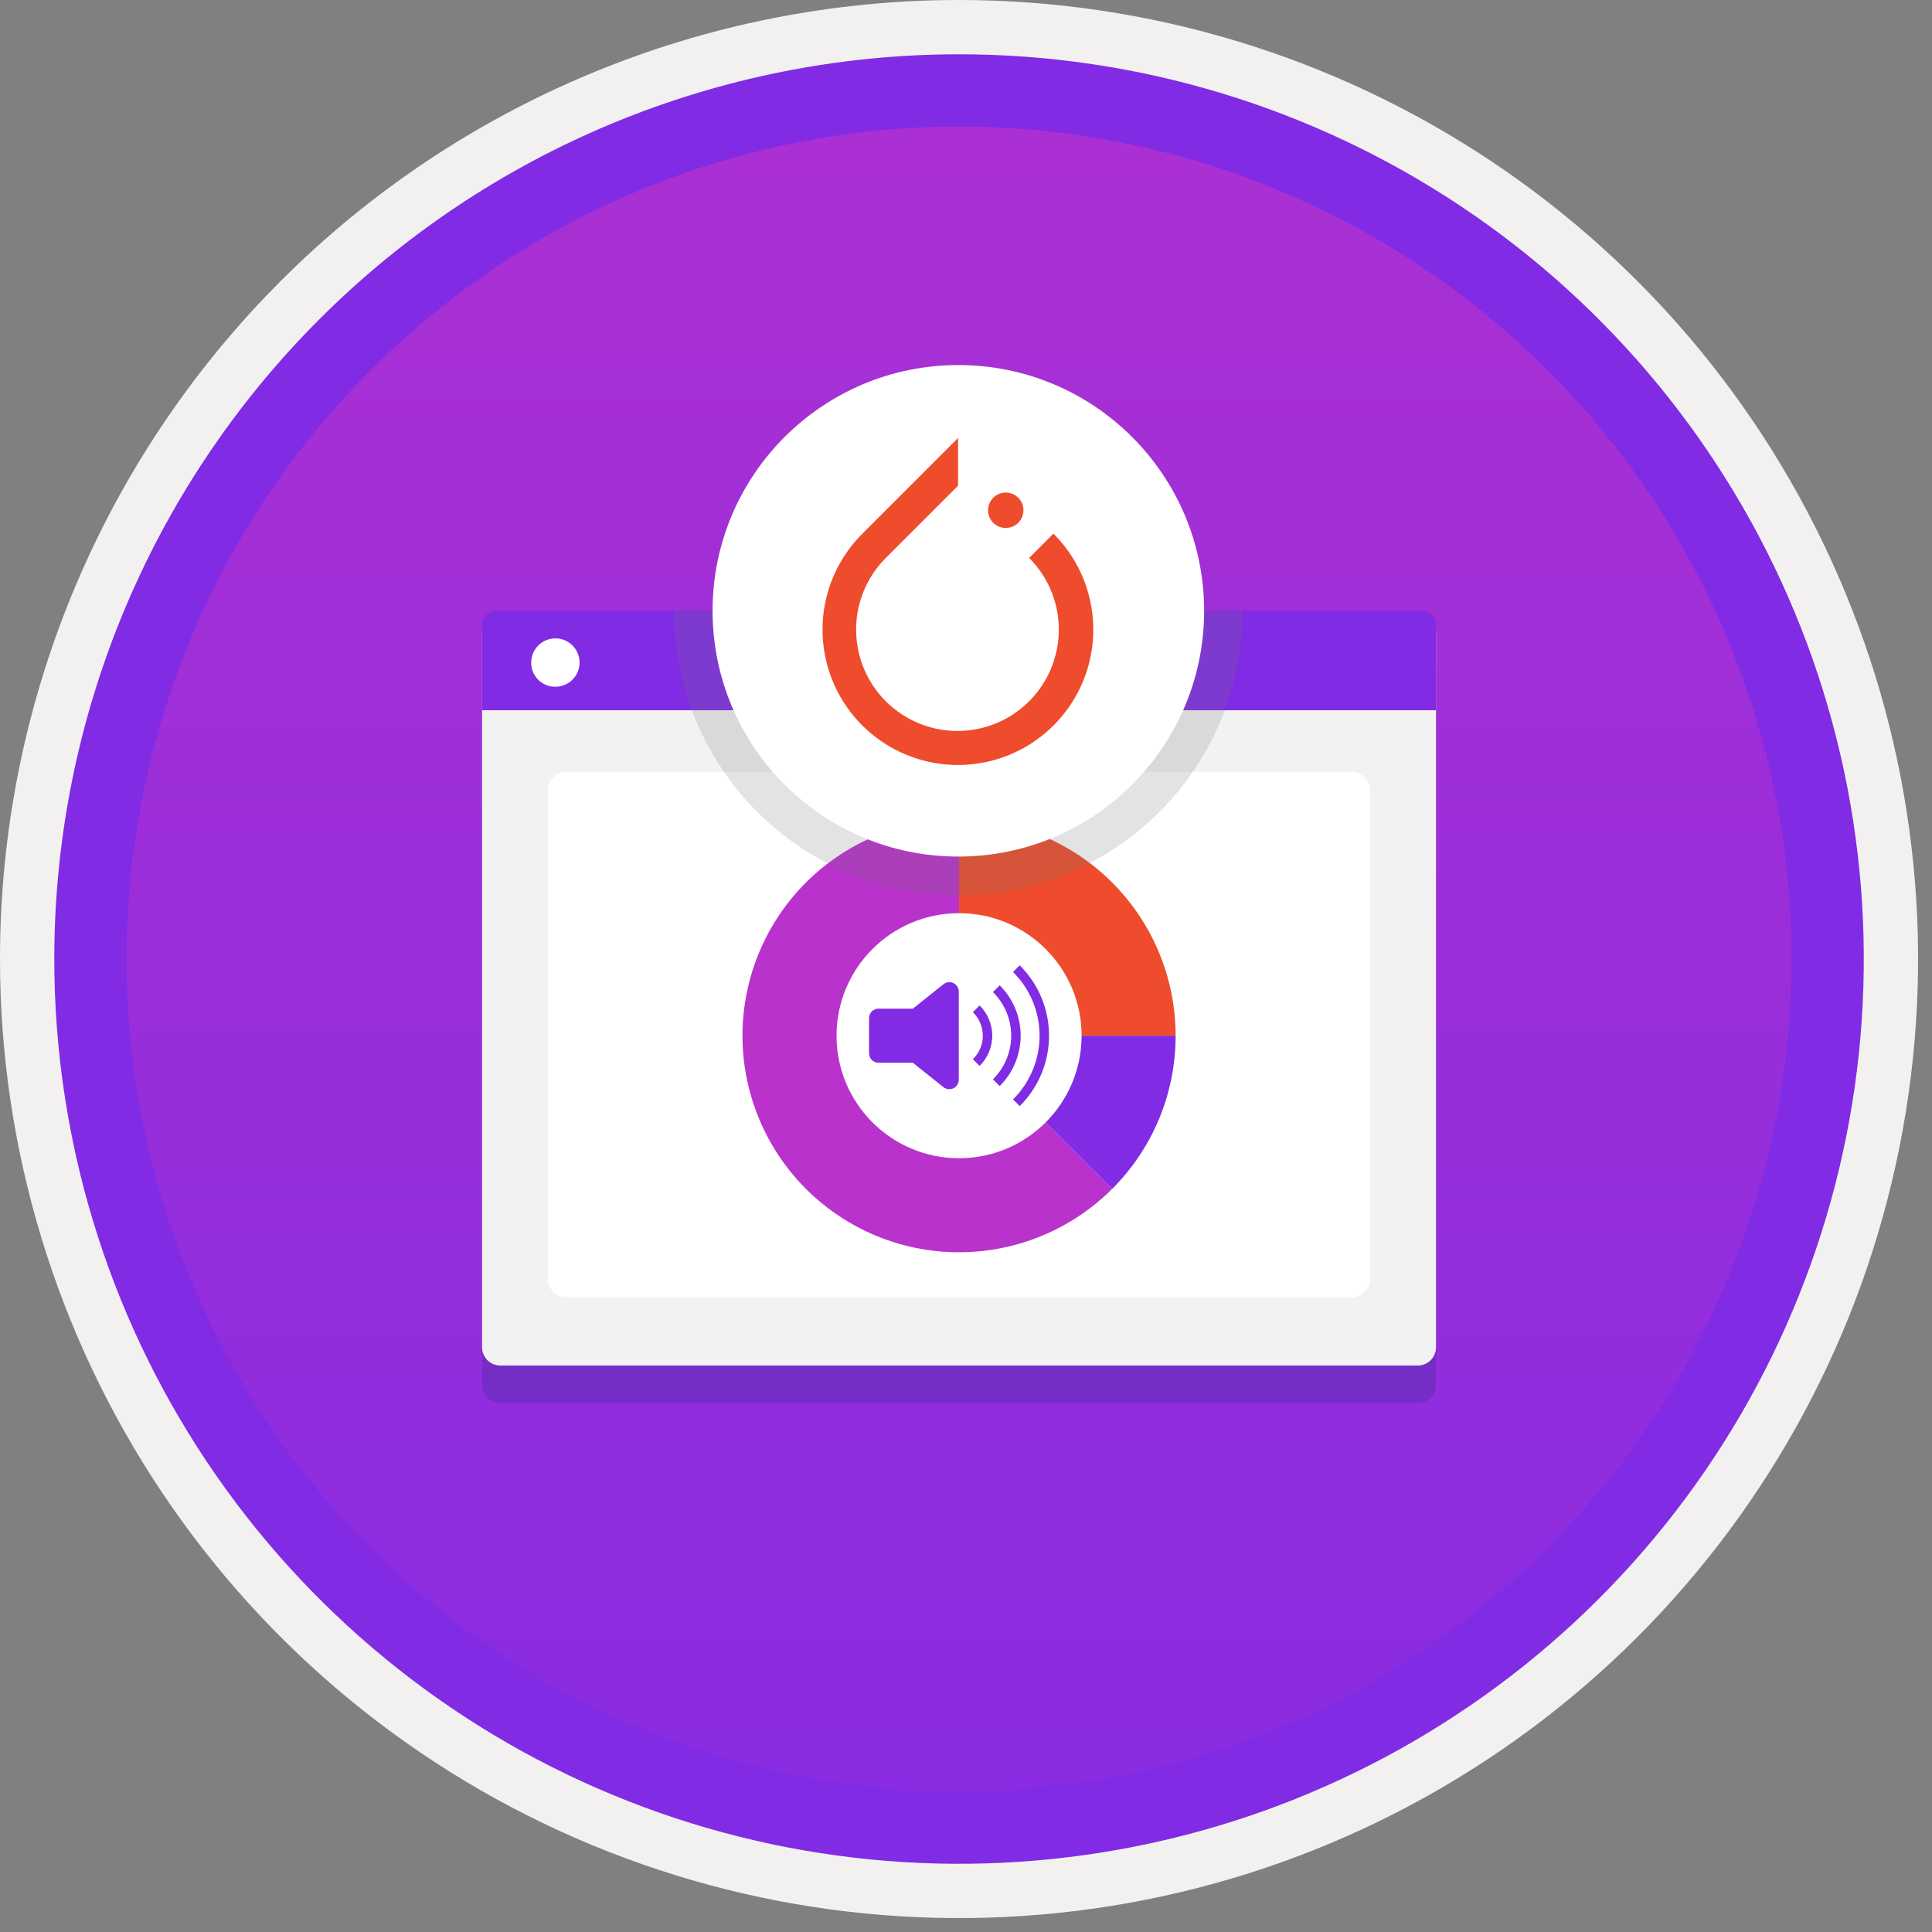 <svg width="100" height="100" viewBox="0 0 100 100" fill="none" xmlns="http://www.w3.org/2000/svg">
<rect x="0" y="0" width="100" height="100" fill="#808080" stroke="none"/>
<g clip-path="url(#clip0)">
<path d="M49.64 96.45C40.382 96.45 31.332 93.705 23.634 88.561C15.936 83.418 9.936 76.107 6.393 67.553C2.85 59 1.923 49.588 3.73 40.508C5.536 31.428 9.994 23.087 16.54 16.54C23.087 9.994 31.428 5.536 40.508 3.73C49.588 1.923 59 2.85 67.553 6.393C76.107 9.936 83.418 15.936 88.561 23.634C93.705 31.332 96.45 40.382 96.45 49.64C96.451 55.787 95.24 61.875 92.888 67.554C90.535 73.234 87.088 78.394 82.741 82.741C78.394 87.088 73.234 90.535 67.554 92.888C61.875 95.24 55.787 96.451 49.64 96.45V96.45Z" fill="url(#paint0_linear)"/>
<path fill-rule="evenodd" clip-rule="evenodd" d="M95.54 49.64C95.54 58.718 92.848 67.593 87.805 75.141C82.761 82.689 75.592 88.572 67.205 92.046C58.818 95.52 49.589 96.429 40.685 94.658C31.782 92.887 23.603 88.515 17.184 82.096C10.765 75.677 6.393 67.498 4.622 58.595C2.851 49.691 3.76 40.462 7.234 32.075C10.708 23.688 16.591 16.519 24.139 11.476C31.688 6.432 40.562 3.74 49.64 3.74C55.668 3.74 61.636 4.927 67.205 7.234C72.774 9.541 77.834 12.921 82.096 17.184C86.359 21.446 89.739 26.506 92.046 32.075C94.353 37.644 95.54 43.612 95.54 49.64V49.64ZM49.64 3.62732e-07C59.458 3.62732e-07 69.055 2.911 77.219 8.366C85.382 13.82 91.744 21.573 95.501 30.644C99.258 39.714 100.242 49.695 98.326 59.324C96.411 68.954 91.683 77.799 84.741 84.741C77.799 91.683 68.954 96.411 59.324 98.326C49.695 100.242 39.714 99.258 30.644 95.501C21.573 91.744 13.82 85.382 8.366 77.219C2.911 69.055 3.62732e-07 59.458 3.62732e-07 49.64C-0.001 43.121 1.283 36.666 3.777 30.643C6.271 24.62 9.928 19.147 14.537 14.537C19.147 9.928 24.62 6.271 30.643 3.777C36.666 1.283 43.121 -0.001 49.64 3.62732e-07V3.62732e-07Z" fill="#F2F1F0"/>
<path fill-rule="evenodd" clip-rule="evenodd" d="M92.73 49.64C92.73 58.163 90.202 66.493 85.468 73.58C80.733 80.666 74.003 86.189 66.129 89.45C58.256 92.711 49.592 93.565 41.233 91.902C32.874 90.24 25.197 86.136 19.17 80.109C13.144 74.083 9.04 66.405 7.378 58.047C5.715 49.688 6.568 41.024 9.83 33.15C13.091 25.277 18.614 18.547 25.7 13.812C32.786 9.077 41.117 6.55 49.64 6.55C55.298 6.55 60.902 7.664 66.13 9.829C71.358 11.995 76.108 15.169 80.11 19.17C84.111 23.171 87.285 27.922 89.45 33.15C91.616 38.378 92.73 43.981 92.73 49.64V49.64ZM49.64 2.81C58.902 2.81 67.956 5.557 75.657 10.702C83.358 15.848 89.36 23.162 92.905 31.719C96.449 40.276 97.377 49.692 95.57 58.776C93.763 67.86 89.303 76.205 82.753 82.754C76.204 89.303 67.86 93.763 58.776 95.57C49.691 97.377 40.276 96.45 31.718 92.905C23.161 89.361 15.848 83.359 10.702 75.657C5.556 67.956 2.81 58.902 2.81 49.64C2.811 37.22 7.745 25.31 16.527 16.528C25.309 7.745 37.22 2.811 49.64 2.81V2.81Z" fill="#812BE5"/>
<path opacity="0.2" d="M25.894 72.618H73.386C73.636 72.618 73.875 72.518 74.051 72.342C74.228 72.165 74.327 71.926 74.328 71.677V34.598H24.952V71.677C24.953 71.926 25.052 72.165 25.229 72.342C25.405 72.518 25.644 72.618 25.894 72.618Z" fill="#003067"/>
<path d="M25.894 70.679H73.386C73.636 70.679 73.875 70.579 74.051 70.403C74.228 70.226 74.327 69.987 74.328 69.738V32.659H24.952V69.738C24.953 69.987 25.052 70.226 25.229 70.403C25.405 70.579 25.644 70.679 25.894 70.679Z" fill="#F2F2F2"/>
<path d="M24.952 36.763H74.328V32.337C74.328 32.242 74.31 32.148 74.274 32.061C74.237 31.973 74.184 31.893 74.117 31.826C74.05 31.759 73.97 31.706 73.883 31.67C73.795 31.634 73.701 31.615 73.606 31.615H25.674C25.579 31.615 25.485 31.634 25.398 31.67C25.31 31.706 25.23 31.759 25.163 31.826C25.096 31.893 25.043 31.973 25.007 32.061C24.97 32.148 24.952 32.242 24.952 32.337L24.952 36.763Z" fill="#812BE5"/>
<path d="M28.75 35.546C28.998 35.545 29.24 35.471 29.445 35.333C29.651 35.195 29.81 34.999 29.904 34.77C29.998 34.541 30.023 34.289 29.973 34.047C29.924 33.804 29.805 33.581 29.629 33.407C29.453 33.232 29.23 33.114 28.987 33.066C28.744 33.019 28.492 33.044 28.264 33.14C28.035 33.235 27.841 33.396 27.704 33.602C27.567 33.809 27.494 34.051 27.495 34.299C27.494 34.464 27.525 34.627 27.588 34.779C27.651 34.932 27.743 35.07 27.86 35.187C27.977 35.303 28.116 35.395 28.269 35.456C28.422 35.518 28.586 35.549 28.75 35.546V35.546Z" fill="white"/>
<path d="M69.951 39.949H29.319C28.784 39.949 28.35 40.383 28.35 40.918V66.177C28.35 66.712 28.784 67.146 29.319 67.146H69.951C70.487 67.146 70.921 66.712 70.921 66.177V40.918C70.921 40.383 70.487 39.949 69.951 39.949Z" fill="white"/>
<path d="M49.64 42.398C47.797 42.398 45.981 42.853 44.356 43.722C42.73 44.591 41.343 45.847 40.319 47.38C39.295 48.913 38.665 50.675 38.484 52.509C38.303 54.344 38.578 56.195 39.284 57.898C39.989 59.601 41.104 61.104 42.529 62.273C43.954 63.443 45.645 64.243 47.453 64.603C49.261 64.962 51.13 64.87 52.895 64.335C54.659 63.8 56.264 62.838 57.567 61.534L51.821 55.789C51.462 56.147 51.021 56.412 50.535 56.559C50.05 56.707 49.535 56.732 49.038 56.633C48.54 56.534 48.075 56.314 47.683 55.992C47.291 55.67 46.984 55.256 46.79 54.788C46.596 54.319 46.52 53.809 46.57 53.305C46.62 52.8 46.793 52.315 47.075 51.893C47.357 51.471 47.739 51.126 48.186 50.886C48.634 50.648 49.133 50.522 49.641 50.523V50.523V42.398H49.64Z" fill="#B932CC"/>
<path d="M52.726 53.608H60.85C60.85 50.635 59.669 47.784 57.567 45.681C55.465 43.579 52.613 42.398 49.64 42.398V50.523C50.458 50.523 51.243 50.849 51.821 51.427C52.4 52.006 52.725 52.79 52.726 53.608V53.608Z" fill="#EE4C2C"/>
<path d="M52.726 53.608V53.608C52.726 54.013 52.646 54.414 52.491 54.789C52.336 55.163 52.108 55.503 51.821 55.788L57.567 61.534C58.609 60.495 59.436 59.259 59.999 57.899C60.563 56.538 60.852 55.08 60.85 53.608H52.726Z" fill="#812BE5"/>
<path opacity="0.2" d="M34.883 31.615V31.615C34.883 35.52 36.434 39.264 39.195 42.025C41.956 44.785 45.7 46.336 49.604 46.336C53.508 46.336 57.252 44.785 60.013 42.025C62.774 39.264 64.325 35.52 64.325 31.615V31.615H34.883Z" fill="#767676"/>
<path d="M49.641 59.95C53.143 59.95 55.983 57.111 55.983 53.608C55.983 50.105 53.143 47.266 49.641 47.266C46.138 47.266 43.299 50.105 43.299 53.608C43.299 57.111 46.138 59.95 49.641 59.95Z" fill="white"/>
<path d="M48.832 50.945L47.248 52.208H45.472C45.408 52.208 45.344 52.22 45.285 52.245C45.225 52.269 45.171 52.306 45.126 52.351C45.08 52.396 45.044 52.45 45.02 52.51C44.995 52.569 44.982 52.633 44.982 52.697V54.518C44.982 54.582 44.995 54.646 45.02 54.705C45.044 54.765 45.08 54.819 45.126 54.864C45.171 54.91 45.225 54.946 45.285 54.97C45.344 54.995 45.408 55.008 45.472 55.008H47.248L48.832 56.27C48.904 56.328 48.991 56.364 49.082 56.374C49.174 56.385 49.267 56.369 49.35 56.329C49.433 56.289 49.503 56.226 49.552 56.148C49.601 56.07 49.627 55.98 49.627 55.887V51.328C49.627 51.236 49.601 51.145 49.552 51.067C49.503 50.989 49.433 50.926 49.349 50.886C49.267 50.846 49.174 50.831 49.082 50.841C48.99 50.851 48.904 50.887 48.832 50.945V50.945Z" fill="#812BE5"/>
<path d="M51.36 53.608C51.359 53.316 51.301 53.028 51.188 52.759C51.075 52.49 50.91 52.246 50.703 52.042L50.356 52.389C50.519 52.547 50.648 52.737 50.736 52.946C50.824 53.156 50.87 53.38 50.87 53.608C50.87 53.835 50.824 54.06 50.736 54.269C50.648 54.478 50.519 54.668 50.356 54.827L50.703 55.173C50.91 54.969 51.075 54.725 51.188 54.456C51.301 54.188 51.359 53.899 51.36 53.608Z" fill="#812BE5"/>
<path d="M52.829 53.608C52.829 53.123 52.733 52.643 52.547 52.196C52.361 51.748 52.088 51.342 51.744 51.001L51.395 51.35C51.694 51.645 51.931 51.997 52.094 52.384C52.256 52.772 52.339 53.188 52.339 53.608C52.339 54.028 52.256 54.444 52.094 54.832C51.931 55.219 51.694 55.571 51.395 55.865L51.744 56.215C52.088 55.873 52.361 55.467 52.547 55.02C52.733 54.572 52.829 54.093 52.829 53.608V53.608Z" fill="#812BE5"/>
<path d="M54.299 53.608C54.299 52.93 54.164 52.26 53.904 51.635C53.643 51.009 53.261 50.442 52.78 49.965L52.434 50.311C52.87 50.742 53.215 51.256 53.451 51.822C53.687 52.388 53.809 52.995 53.809 53.608C53.809 54.221 53.687 54.828 53.451 55.394C53.215 55.96 52.87 56.473 52.434 56.905L52.78 57.251C53.261 56.774 53.643 56.207 53.904 55.581C54.164 54.956 54.299 54.285 54.299 53.608V53.608Z" fill="#812BE5"/>
<path d="M49.604 44.336C56.629 44.336 62.325 38.641 62.325 31.615C62.325 24.59 56.629 18.895 49.604 18.895C42.578 18.895 36.883 24.59 36.883 31.615C36.883 38.641 42.578 44.336 49.604 44.336Z" fill="white"/>
<path d="M54.525 27.622L53.268 28.879C54.002 29.613 54.501 30.547 54.703 31.565C54.906 32.583 54.802 33.638 54.405 34.596C54.008 35.555 53.336 36.374 52.473 36.95C51.61 37.527 50.596 37.834 49.558 37.834C48.521 37.834 47.507 37.527 46.644 36.95C45.781 36.374 45.109 35.555 44.712 34.596C44.315 33.638 44.211 32.583 44.413 31.565C44.616 30.547 45.115 29.613 45.849 28.879V28.879L49.124 25.604L49.589 25.139V22.671L44.654 27.607C43.667 28.583 42.992 29.83 42.715 31.191C42.438 32.551 42.572 33.963 43.098 35.247C43.625 36.532 44.521 37.631 45.674 38.405C46.826 39.179 48.182 39.594 49.571 39.596C50.959 39.598 52.316 39.188 53.471 38.417C54.626 37.647 55.526 36.55 56.057 35.268C56.587 33.985 56.725 32.573 56.453 31.212C56.18 29.851 55.509 28.601 54.525 27.622V27.622Z" fill="#EE4C2C"/>
<path d="M52.057 27.327C52.563 27.327 52.973 26.917 52.973 26.411C52.973 25.906 52.563 25.496 52.057 25.496C51.551 25.496 51.141 25.906 51.141 26.411C51.141 26.917 51.551 27.327 52.057 27.327Z" fill="#EE4C2C"/>
</g>
<defs>
<linearGradient id="paint0_linear" x1="49.64" y1="114.457" x2="49.64" y2="-31.365" gradientUnits="userSpaceOnUse">
<stop stop-color="#812BE5"/>
<stop offset="1" stop-color="#B932CC"/>
</linearGradient>
<clipPath id="clip0">
<rect width="99.28" height="99.28" fill="white"/>
</clipPath>
</defs>
</svg>
